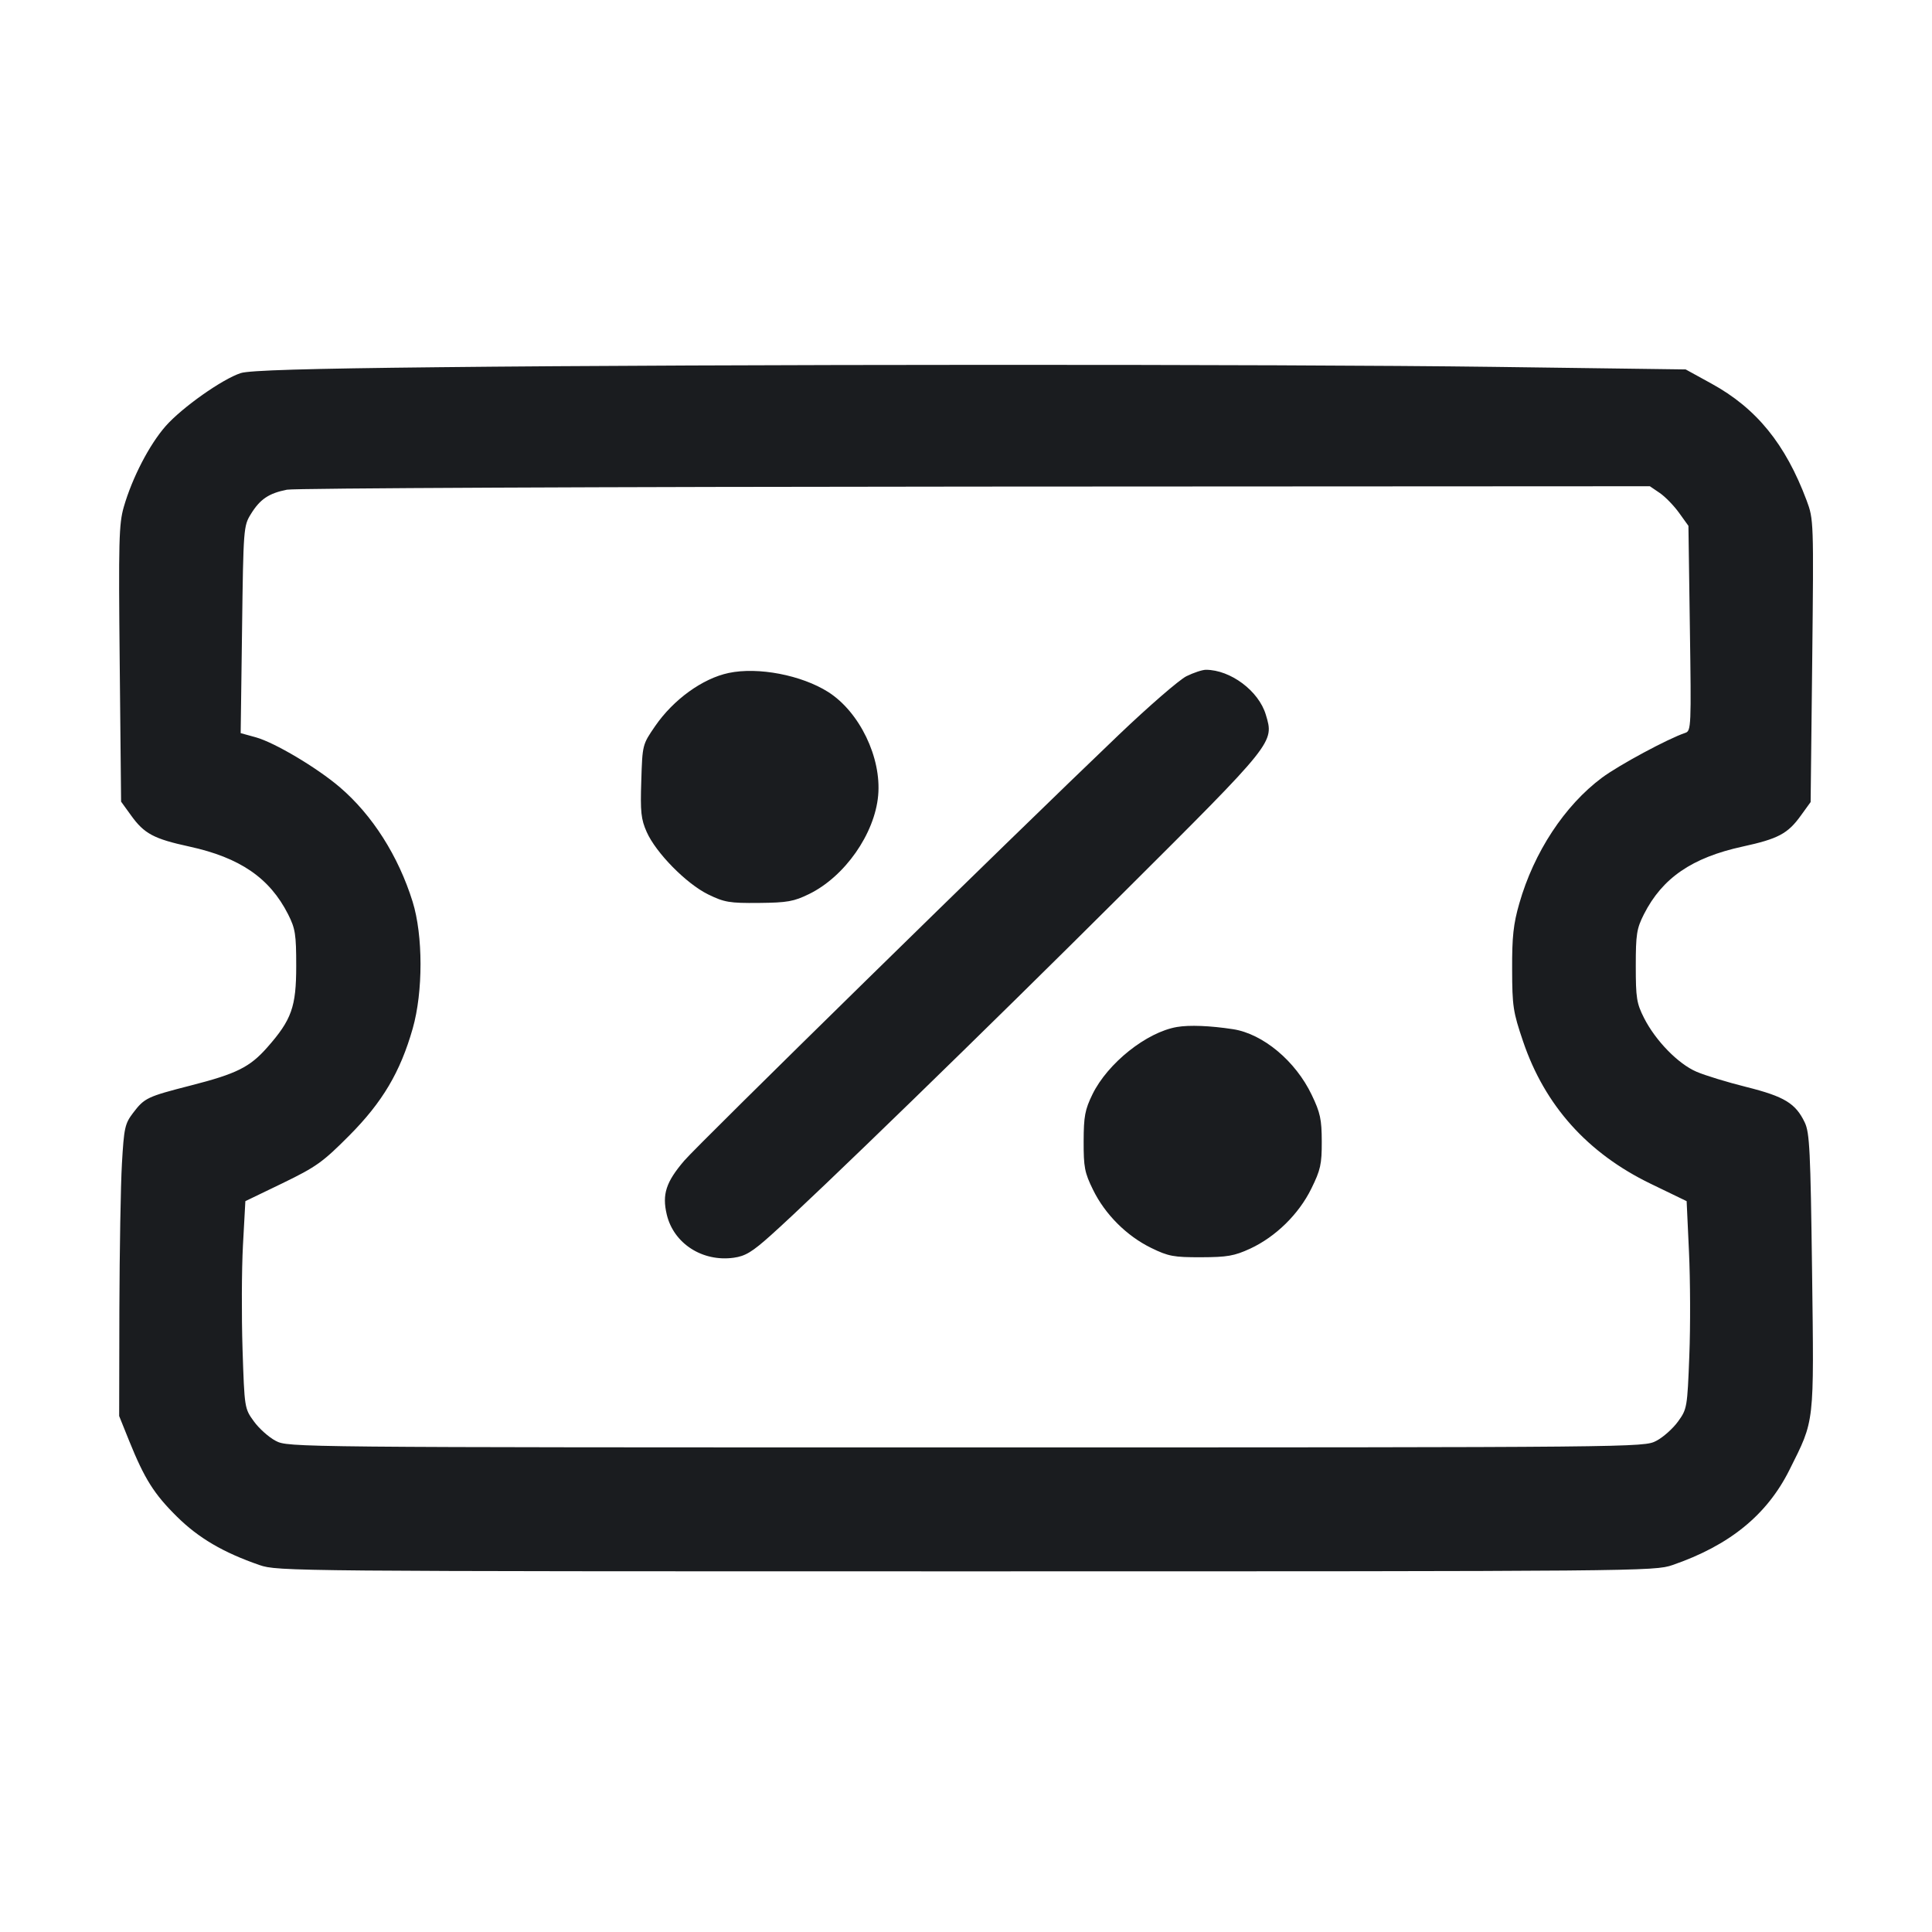 <svg width="28" height="28" viewBox="0 0 28 28" fill="none" xmlns="http://www.w3.org/2000/svg"><path d="M6.347 5.322 C 4.446 5.342,3.613 5.367,3.489 5.407 C 3.222 5.494,2.641 5.904,2.402 6.174 C 2.165 6.443,1.916 6.924,1.794 7.347 C 1.723 7.594,1.717 7.841,1.735 9.621 L 1.755 11.618 1.899 11.817 C 2.090 12.083,2.229 12.157,2.744 12.269 C 3.478 12.429,3.908 12.724,4.175 13.250 C 4.280 13.458,4.293 13.540,4.293 14.000 C 4.293 14.592,4.227 14.779,3.873 15.180 C 3.621 15.466,3.428 15.562,2.767 15.731 C 2.132 15.894,2.095 15.911,1.928 16.130 C 1.810 16.286,1.797 16.345,1.767 16.865 C 1.749 17.176,1.733 18.126,1.730 18.976 L 1.727 20.522 1.871 20.880 C 2.095 21.434,2.232 21.652,2.564 21.980 C 2.877 22.290,3.237 22.501,3.761 22.682 C 4.023 22.772,4.206 22.773,14.000 22.773 C 23.794 22.773,23.977 22.772,24.239 22.682 C 25.066 22.397,25.608 21.956,25.934 21.303 C 26.302 20.566,26.290 20.666,26.262 18.429 C 26.239 16.676,26.227 16.417,26.156 16.268 C 26.024 15.991,25.862 15.892,25.312 15.754 C 25.035 15.685,24.708 15.585,24.586 15.532 C 24.321 15.418,23.994 15.083,23.827 14.754 C 23.719 14.541,23.707 14.463,23.707 14.000 C 23.707 13.540,23.720 13.458,23.825 13.250 C 24.092 12.724,24.522 12.429,25.256 12.269 C 25.770 12.157,25.910 12.083,26.099 11.820 L 26.241 11.624 26.264 9.577 C 26.286 7.550,26.285 7.527,26.183 7.253 C 25.876 6.434,25.456 5.917,24.803 5.559 L 24.430 5.354 21.653 5.317 C 18.516 5.276,10.380 5.278,6.347 5.322 M24.055 7.145 C 24.134 7.199,24.260 7.329,24.334 7.432 L 24.470 7.621 24.491 9.106 C 24.512 10.530,24.509 10.593,24.425 10.621 C 24.178 10.703,23.463 11.088,23.217 11.271 C 22.676 11.674,22.231 12.351,22.019 13.093 C 21.933 13.391,21.913 13.577,21.915 14.047 C 21.916 14.583,21.929 14.667,22.073 15.091 C 22.388 16.022,23.007 16.712,23.921 17.155 L 24.444 17.408 24.478 18.142 C 24.497 18.546,24.500 19.223,24.483 19.647 C 24.454 20.399,24.450 20.421,24.319 20.602 C 24.245 20.704,24.104 20.830,24.004 20.882 C 23.824 20.976,23.785 20.977,14.000 20.977 C 4.215 20.977,4.176 20.976,3.996 20.882 C 3.896 20.830,3.754 20.703,3.679 20.599 C 3.544 20.413,3.543 20.408,3.515 19.551 C 3.500 19.077,3.502 18.402,3.521 18.049 L 3.556 17.408 4.097 17.147 C 4.585 16.910,4.678 16.843,5.062 16.457 C 5.543 15.973,5.801 15.538,5.981 14.907 C 6.133 14.374,6.132 13.557,5.980 13.068 C 5.773 12.404,5.396 11.812,4.925 11.409 C 4.594 11.126,3.983 10.763,3.709 10.686 L 3.488 10.625 3.508 9.125 C 3.527 7.655,3.530 7.621,3.636 7.450 C 3.769 7.234,3.896 7.149,4.159 7.097 C 4.271 7.075,8.762 7.055,14.137 7.052 L 23.911 7.047 24.055 7.145 M10.561 9.753 C 10.182 9.833,9.760 10.138,9.495 10.523 C 9.311 10.791,9.310 10.792,9.294 11.316 C 9.279 11.768,9.290 11.872,9.373 12.059 C 9.507 12.360,9.945 12.806,10.262 12.962 C 10.498 13.077,10.570 13.090,10.998 13.086 C 11.412 13.082,11.505 13.065,11.726 12.957 C 12.243 12.704,12.677 12.085,12.727 11.529 C 12.777 10.979,12.457 10.318,12.003 10.029 C 11.616 9.784,10.987 9.663,10.561 9.753 M17.195 9.800 C 17.092 9.851,16.651 10.233,16.215 10.649 C 14.620 12.172,10.125 16.578,9.917 16.821 C 9.652 17.131,9.594 17.309,9.663 17.601 C 9.762 18.021,10.179 18.291,10.634 18.228 C 10.801 18.205,10.901 18.145,11.171 17.903 C 11.826 17.317,14.292 14.921,16.269 12.950 C 18.483 10.744,18.467 10.764,18.345 10.357 C 18.242 10.013,17.834 9.708,17.477 9.707 C 17.425 9.707,17.299 9.749,17.195 9.800 M17.057 14.884 C 16.616 14.960,16.054 15.408,15.833 15.859 C 15.724 16.083,15.706 16.178,15.705 16.541 C 15.704 16.916,15.719 16.995,15.841 17.243 C 16.015 17.599,16.328 17.912,16.684 18.086 C 16.934 18.208,17.010 18.222,17.407 18.221 C 17.786 18.220,17.888 18.202,18.117 18.097 C 18.488 17.925,18.823 17.597,19.005 17.226 C 19.138 16.956,19.157 16.873,19.156 16.544 C 19.155 16.223,19.135 16.127,19.010 15.867 C 18.776 15.377,18.304 14.983,17.871 14.916 C 17.538 14.865,17.237 14.853,17.057 14.884 " fill="#1A1C1F" stroke="none" fill-rule="evenodd"></path></svg>